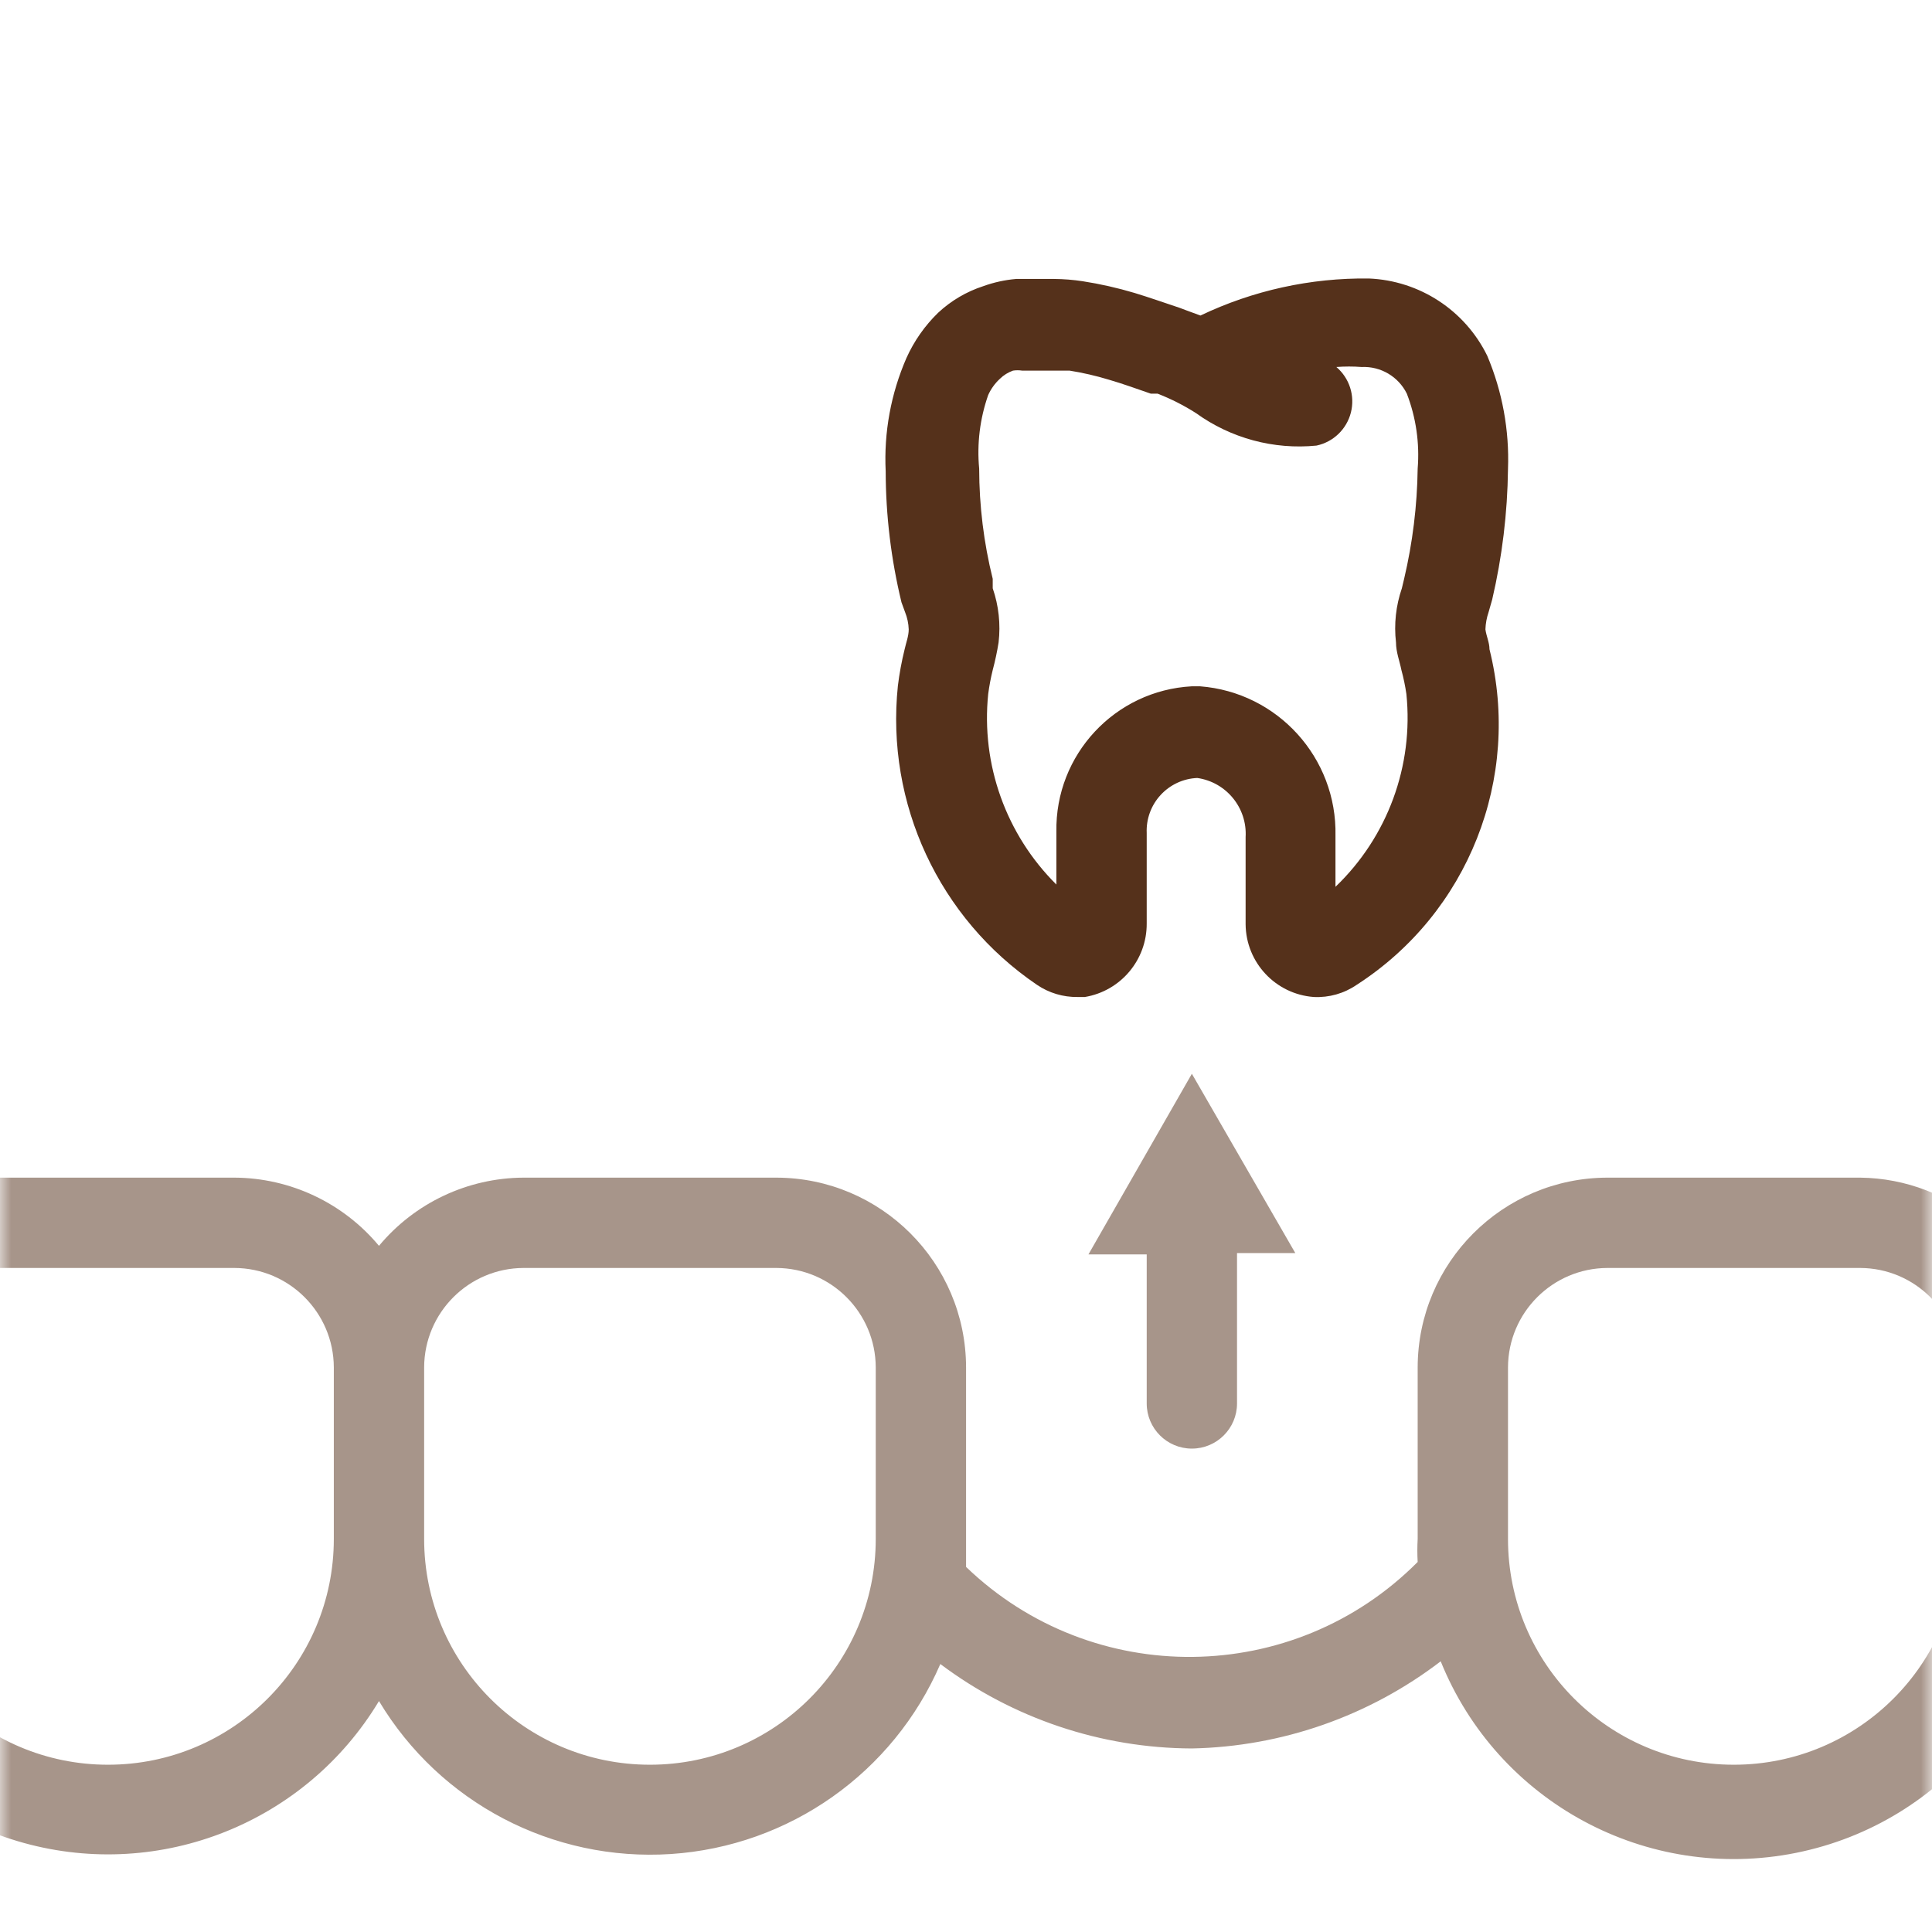 <?xml version="1.0" encoding="UTF-8"?>
<svg width="88px" height="88px" viewBox="0 0 88 88" version="1.1" xmlns="http://www.w3.org/2000/svg" xmlns:xlink="http://www.w3.org/1999/xlink">
    <title>1</title>
    <defs>
        <rect id="path-1" x="0" y="0" width="88" height="88"></rect>
    </defs>
    <g id="Design" stroke="none" stroke-width="1" fill="none" fill-rule="evenodd">
        <g id="Icons-for-tabs" transform="translate(-289, -127)">
            <g id="Group-7" transform="translate(-3, 0)">
                <g id="1" transform="translate(292, 127)">
                    <mask id="mask-2" fill="white">
                        <use xlink:href="#path-1"></use>
                    </mask>
                    <g id="Rectangle"></g>
                    <g id="noun_Remove_2456587" mask="url(#mask-2)">
                        <g transform="translate(-15.65, 12.5)" id="Group">
                            <path d="M19.5,82.28 L95.609,82.28 C103.495,82.271 110.601,77.518 113.62,70.233 C116.64,62.948 114.979,54.562 109.412,48.977 L108.795,48.422 C108.143,44.267 104.587,41.19 100.382,41.14 L88.862,41.14 C84.096,41.151 80.234,45.013 80.223,49.779 L80.223,57.596 C80.203,57.945 80.203,58.296 80.223,58.645 C74.578,64.323 65.422,64.423 59.653,58.871 C59.653,58.439 59.653,58.028 59.653,57.596 L59.653,49.779 C59.642,45.013 55.78,41.151 51.014,41.14 L39.494,41.14 C36.949,41.153 34.54,42.29 32.912,44.246 C31.284,42.29 28.875,41.153 26.33,41.14 L14.81,41.14 C10.567,41.151 6.963,44.249 6.315,48.442 C0.392,53.874 -1.588,62.385 1.329,69.873 C4.247,77.361 11.464,82.288 19.5,82.28 Z M84.337,49.779 C84.348,47.285 86.368,45.265 88.862,45.254 L100.382,45.254 C102.876,45.265 104.896,47.285 104.907,49.779 L104.907,57.596 C104.907,63.276 100.302,67.881 94.622,67.881 C88.942,67.881 84.337,63.276 84.337,57.596 L84.337,49.779 Z M34.969,49.779 C34.98,47.285 37,45.265 39.494,45.254 L51.014,45.254 C53.508,45.265 55.528,47.285 55.539,49.779 L55.539,57.596 C55.539,63.276 50.934,67.881 45.254,67.881 C39.574,67.881 34.969,63.276 34.969,57.596 L34.969,49.779 Z M10.285,49.779 C10.296,47.285 12.316,45.265 14.81,45.254 L26.33,45.254 C28.824,45.265 30.844,47.285 30.855,49.779 L30.855,57.596 C30.855,63.276 26.25,67.881 20.57,67.881 C14.89,67.881 10.285,63.276 10.285,57.596 L10.285,49.779 Z M6.171,55.107 L6.171,57.596 C6.185,64.06 10.506,69.723 16.737,71.444 C22.968,73.164 29.582,70.522 32.912,64.981 C35.688,69.613 40.823,72.303 46.212,71.948 C51.601,71.592 56.337,68.251 58.481,63.294 C61.786,65.775 65.804,67.124 69.938,67.14 L69.938,67.14 C74.042,67.057 78.013,65.666 81.272,63.17 C83.867,69.594 90.667,73.259 97.459,71.895 C104.251,70.53 109.109,64.523 109.021,57.596 L109.021,55.107 C111.759,59.867 111.753,65.726 109.005,70.48 C106.257,75.234 101.183,78.163 95.692,78.166 L19.583,78.166 C14.077,78.193 8.976,75.275 6.207,70.516 C3.439,65.756 3.425,59.88 6.171,55.107 Z" id="Shape" fill="#A7958A" fill-rule="nonzero"></path>
                            <path d="M69.938,53.482 C71.074,53.482 71.995,52.561 71.995,51.425 L71.995,44.575 L74.649,44.575 L69.938,36.409 L65.227,44.637 L67.881,44.637 L67.881,51.425 C67.881,52.561 68.802,53.482 69.938,53.482 Z" id="Path" fill="#A7958A" fill-rule="nonzero"></path>
                            <path d="M56.876,15.386 C56.976,15.635 57.032,15.9 57.041,16.168 C57.041,16.477 56.917,16.785 56.855,17.073 C56.719,17.622 56.616,18.178 56.547,18.739 C55.989,24.099 58.423,29.331 62.882,32.357 C63.428,32.728 64.074,32.922 64.734,32.912 L65.063,32.912 C66.699,32.639 67.894,31.217 67.881,29.559 L67.881,25.445 C67.853,24.807 68.08,24.183 68.513,23.713 C68.945,23.242 69.546,22.962 70.185,22.936 C71.507,23.126 72.464,24.297 72.386,25.63 L72.386,29.6 C72.402,31.344 73.753,32.784 75.492,32.912 C76.187,32.946 76.873,32.751 77.446,32.357 C82.527,29.083 84.959,22.937 83.494,17.073 C83.494,16.765 83.35,16.477 83.309,16.168 C83.318,15.902 83.366,15.638 83.452,15.386 L83.617,14.81 C84.072,12.861 84.313,10.867 84.337,8.866 C84.403,7.096 84.08,5.334 83.391,3.703 C82.375,1.631 80.307,0.281 78.001,0.185 C75.348,0.152 72.723,0.729 70.329,1.872 L69.712,1.646 L69.383,1.522 C68.704,1.296 68.004,1.049 67.326,0.843 C66.55,0.612 65.76,0.433 64.96,0.309 C64.531,0.244 64.098,0.209 63.664,0.206 C63.376,0.206 62.224,0.206 61.936,0.206 C61.424,0.249 60.919,0.36 60.435,0.535 C59.669,0.784 58.966,1.198 58.378,1.748 C57.772,2.337 57.284,3.035 56.938,3.805 C56.229,5.431 55.905,7.198 55.992,8.969 C55.996,10.978 56.238,12.981 56.711,14.934 L56.876,15.386 Z M60.661,5.492 C60.788,5.212 60.969,4.96 61.196,4.752 C61.365,4.586 61.569,4.46 61.792,4.381 C61.929,4.36 62.067,4.36 62.204,4.381 C62.471,4.381 63.335,4.381 63.541,4.381 L64.364,4.381 C64.969,4.477 65.567,4.615 66.153,4.793 C66.791,4.978 67.408,5.204 68.066,5.43 L68.375,5.43 C68.985,5.667 69.571,5.963 70.123,6.315 C71.712,7.463 73.665,7.99 75.615,7.796 C76.382,7.633 76.99,7.048 77.182,6.288 C77.374,5.528 77.118,4.725 76.52,4.217 C76.904,4.187 77.289,4.187 77.672,4.217 C78.538,4.177 79.346,4.653 79.729,5.43 C80.148,6.517 80.317,7.684 80.223,8.845 C80.2,10.536 79.993,12.219 79.606,13.864 L79.503,14.296 C79.231,15.089 79.139,15.932 79.236,16.765 C79.236,17.197 79.4,17.608 79.482,18.019 C79.58,18.378 79.655,18.742 79.709,19.11 C80.044,22.379 78.853,25.62 76.479,27.893 L76.479,25.569 C76.555,22.021 73.846,19.032 70.308,18.76 L69.938,18.76 C66.434,18.948 63.707,21.875 63.767,25.383 L63.767,27.79 C61.474,25.514 60.332,22.324 60.661,19.11 C60.71,18.743 60.778,18.379 60.867,18.019 C60.977,17.606 61.067,17.187 61.134,16.765 C61.232,15.932 61.14,15.088 60.867,14.296 L60.867,13.864 C60.459,12.222 60.252,10.537 60.25,8.845 C60.143,7.711 60.284,6.567 60.661,5.492 L60.661,5.492 Z" id="Shape" fill="#55311B" fill-rule="nonzero"></path>
                        </g>
                    </g>
                </g>
            </g>
        </g>
    </g>
</svg>